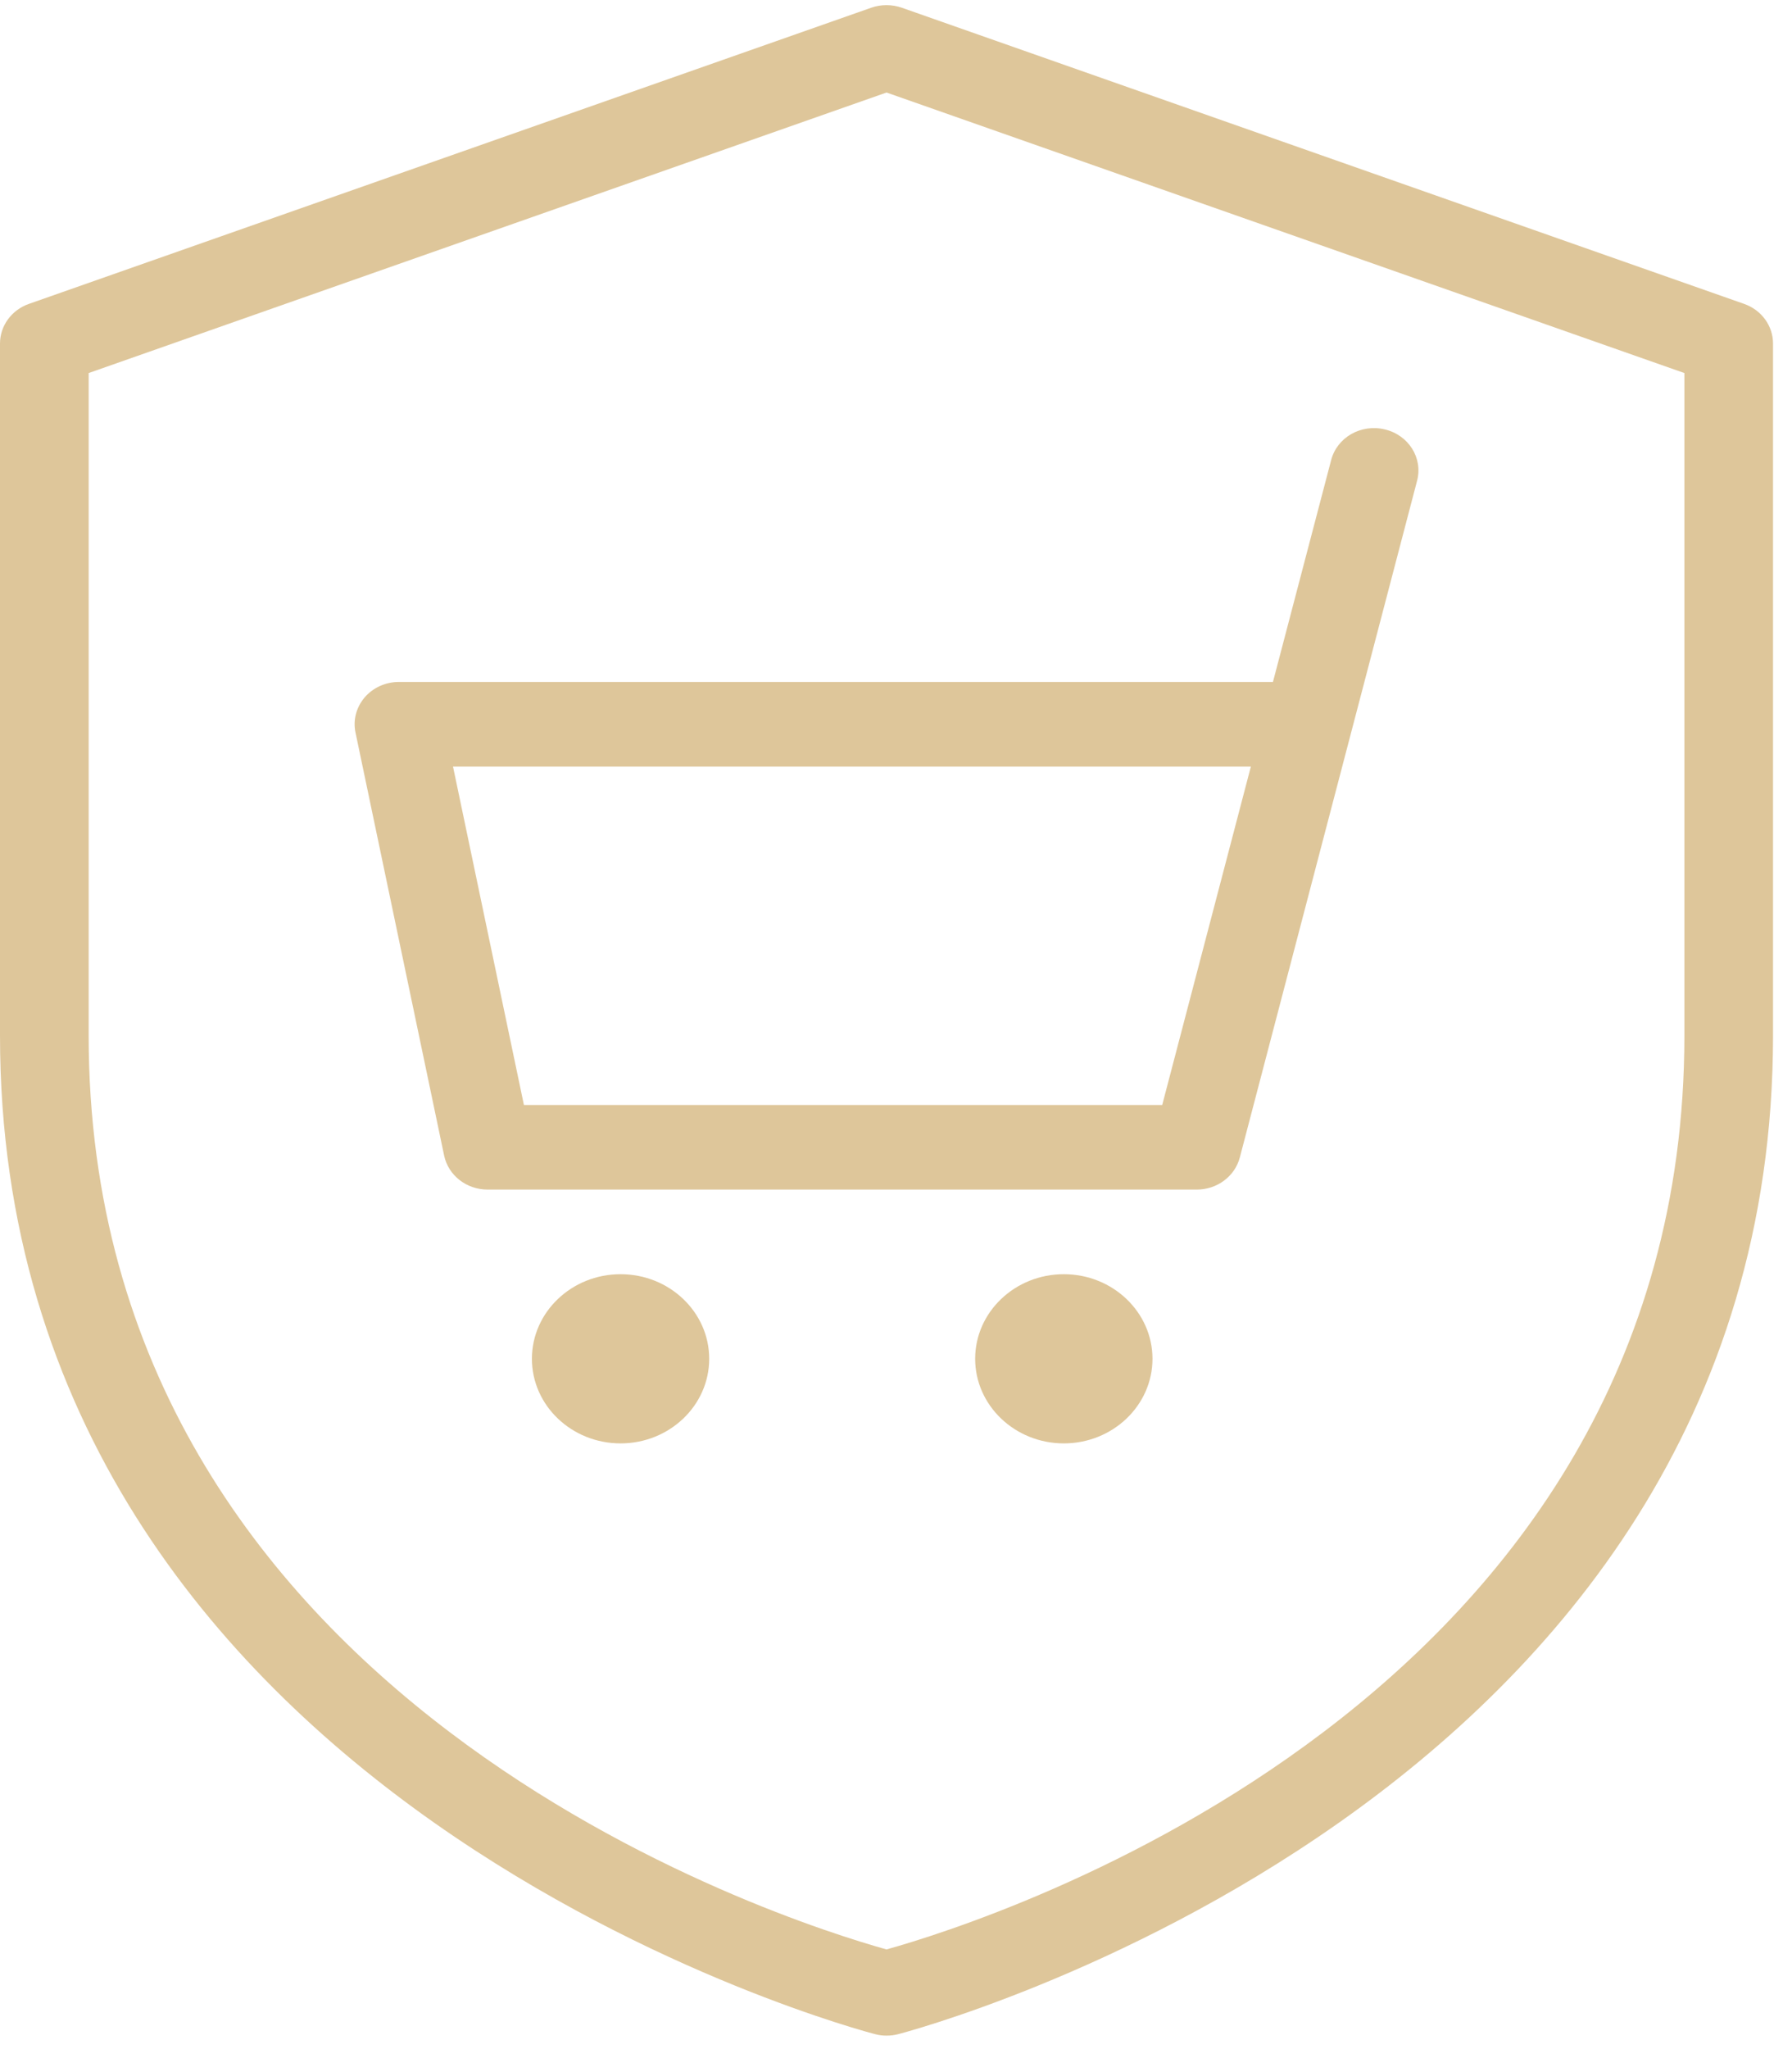 <svg width="63" height="72" viewBox="0 0 63 72" fill="none" xmlns="http://www.w3.org/2000/svg">
<path d="M31.167 71.527C31.033 71.527 30.902 71.512 30.771 71.476C30.462 71.402 0 63.441 0 36.385V12.071C0 11.45 0.405 10.891 1.019 10.677L30.627 0.272C30.973 0.15 31.357 0.15 31.706 0.272L61.314 10.677C61.928 10.891 62.333 11.45 62.333 12.071V36.385C62.333 63.444 31.871 71.402 31.562 71.479C31.431 71.512 31.301 71.527 31.167 71.527ZM3.117 13.108V36.385C3.117 59.817 27.582 67.499 31.167 68.498C34.751 67.499 59.217 59.817 59.217 36.385V13.108L31.167 3.251L3.117 13.108Z" fill="#DEC69A"/>
<path d="M42.075 41.799H17.142C16.4 41.799 15.761 41.299 15.614 40.604L12.498 25.74C12.404 25.303 12.526 24.851 12.819 24.506C13.115 24.161 13.557 23.962 14.025 23.962H44.752L46.797 16.171C47.002 15.371 47.844 14.886 48.685 15.088C49.521 15.287 50.029 16.093 49.82 16.89L43.587 40.672C43.412 41.335 42.789 41.799 42.075 41.799ZM18.419 38.826H40.859L43.976 26.935H15.926L18.419 38.826Z" fill="#DEC69A"/>
<path d="M21.817 50.717C20.096 50.717 18.7 49.383 18.7 47.745C18.7 46.106 20.096 44.772 21.817 44.772C23.537 44.772 24.933 46.106 24.933 47.745C24.933 49.383 23.537 50.717 21.817 50.717Z" fill="#DEC69A"/>
<path d="M37.4 50.717C35.68 50.717 34.283 49.383 34.283 47.745C34.283 46.106 35.68 44.772 37.4 44.772C39.12 44.772 40.517 46.106 40.517 47.745C40.517 49.383 39.12 50.717 37.4 50.717Z" fill="#DEC69A"/>
</svg>
